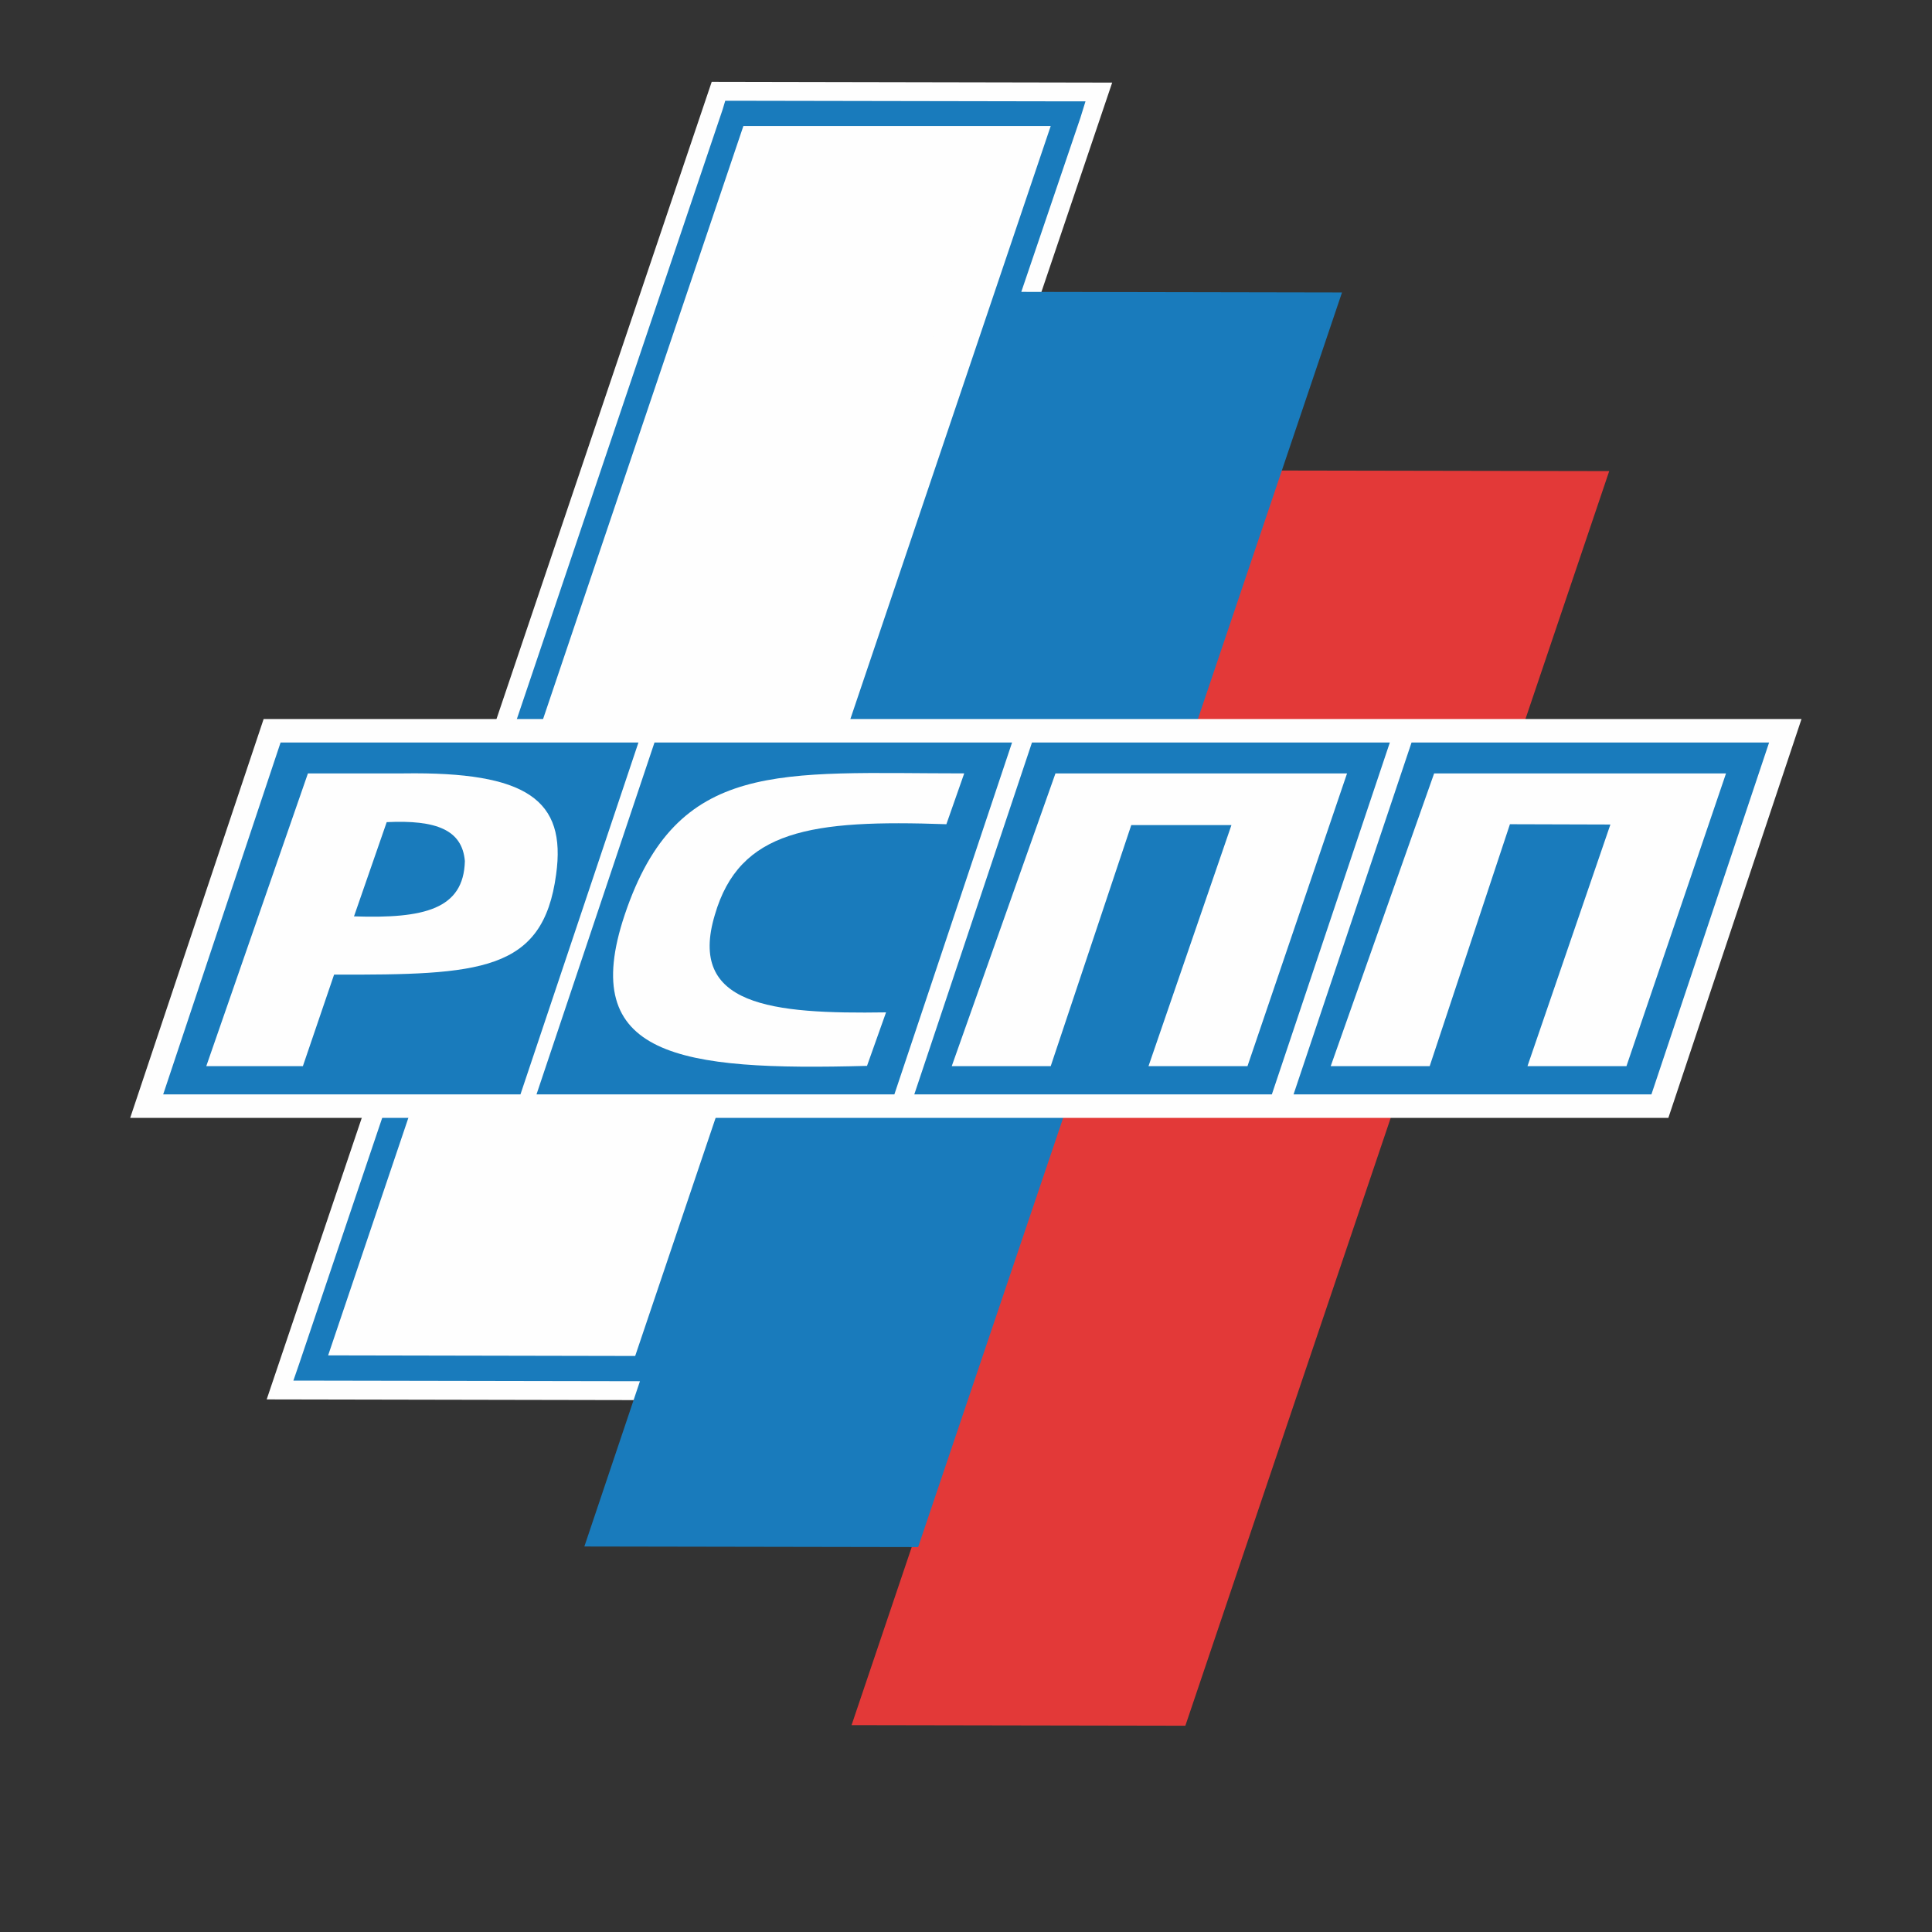 <?xml version="1.0" encoding="UTF-8"?>
<!DOCTYPE svg PUBLIC "-//W3C//DTD SVG 1.1//EN" "http://www.w3.org/Graphics/SVG/1.1/DTD/svg11.dtd">
<!-- Creator: CorelDRAW 2019 (64-Bit) -->
<svg xmlns="http://www.w3.org/2000/svg" xml:space="preserve" width="65px" height="65px" version="1.1" style="shape-rendering:geometricPrecision; text-rendering:geometricPrecision; image-rendering:optimizeQuality; fill-rule:evenodd; clip-rule:evenodd"
viewBox="0 0 65 65"
 xmlns:xlink="http://www.w3.org/1999/xlink">
 <rect x="0" y="0" width="65" height="65" fill="#333333" stroke="none"/>
 <defs>
  <style type="text/css">
   <![CDATA[
    .str0 {stroke:#FEFEFE;stroke-width:2.97;stroke-miterlimit:22.926}
    .fil1 {fill:none}
    .fil3 {fill:#197BBC}
    .fil2 {fill:#E33938}
    .fil0 {fill:#FEFEFE}
   ]]>
  </style>
 </defs>
 <g id="Слой_x0020_1">
  <g id="_2483485426432">
   <polygon class="fil0" points="11.04,45.6 25.01,4.24 35.35,4.26 21.37,45.62 "/>
   <polygon class="fil1 str0" points="11.04,45.6 25.01,4.24 35.35,4.26 21.37,45.62 "/>
   <polygon class="fil2" points="54.14,15.85 42.91,15.83 28.65,58.04 39.88,58.06 "/>
   <path class="fil3" d="M45.15 9.84l0 0 -14.26 42.21 -11.23 -0.02 1.87 -5.56 -11.08 -0.02 -0.58 0 0.19 -0.55 14.25 -42.21 0.09 -0.3 0.31 0 11.22 0.02 0.59 0 -0.17 0.55 -1.99 5.86 10.79 0.02 0 0zm-9.8 -5.6l-10.34 0 -13.97 41.36 10.33 0.02 13.98 -41.38z"/>
   <polygon class="fil0" points="8.87,24.19 60.61,24.19 56.13,37.61 4.38,37.61 "/>
   <polygon class="fil3" points="34.72,24.98 46.76,24.98 42.79,36.82 30.76,36.82 "/>
   <polygon class="fil3" points="22.02,24.98 34.05,24.98 30.09,36.82 18.05,36.82 "/>
   <polygon class="fil3" points="9.44,24.98 21.48,24.98 17.51,36.82 5.49,36.82 "/>
   <path class="fil0" d="M32.44 26.02l-0.6 1.71c-4.55,-0.16 -6.96,0.19 -7.79,3.05 -0.92,3.06 1.91,3.34 5.76,3.28l-0.64 1.8c-6.31,0.17 -9.76,-0.3 -8.15,-5.09 1.77,-5.26 5.22,-4.75 11.42,-4.75l0 0z"/>
   <polygon class="fil3" points="47.49,24.98 59.52,24.98 55.56,36.82 43.52,36.82 "/>
   <polygon class="fil0" points="35.51,26.02 32.02,35.87 35.35,35.87 38.06,27.76 41.43,27.76 38.64,35.87 41.97,35.87 45.32,26.02 "/>
   <polygon class="fil0" points="48.25,26.02 44.77,35.87 48.1,35.87 50.8,27.73 54.18,27.74 51.39,35.87 54.72,35.87 58.07,26.02 "/>
   <path class="fil0" d="M11.91 30.83l0 0 1.1 -3.17c1.67,-0.08 2.54,0.26 2.63,1.31 -0.04,1.62 -1.37,1.94 -3.73,1.86l0 0zm-1.55 -4.81l-3.42 9.85 3.25 0 1.05 -3.08c4.91,0.01 7.03,-0.09 7.47,-3.37 0.35,-2.51 -0.98,-3.46 -5.13,-3.4l-3.22 0 0 0z"/>
  </g>
 </g>
</svg>
